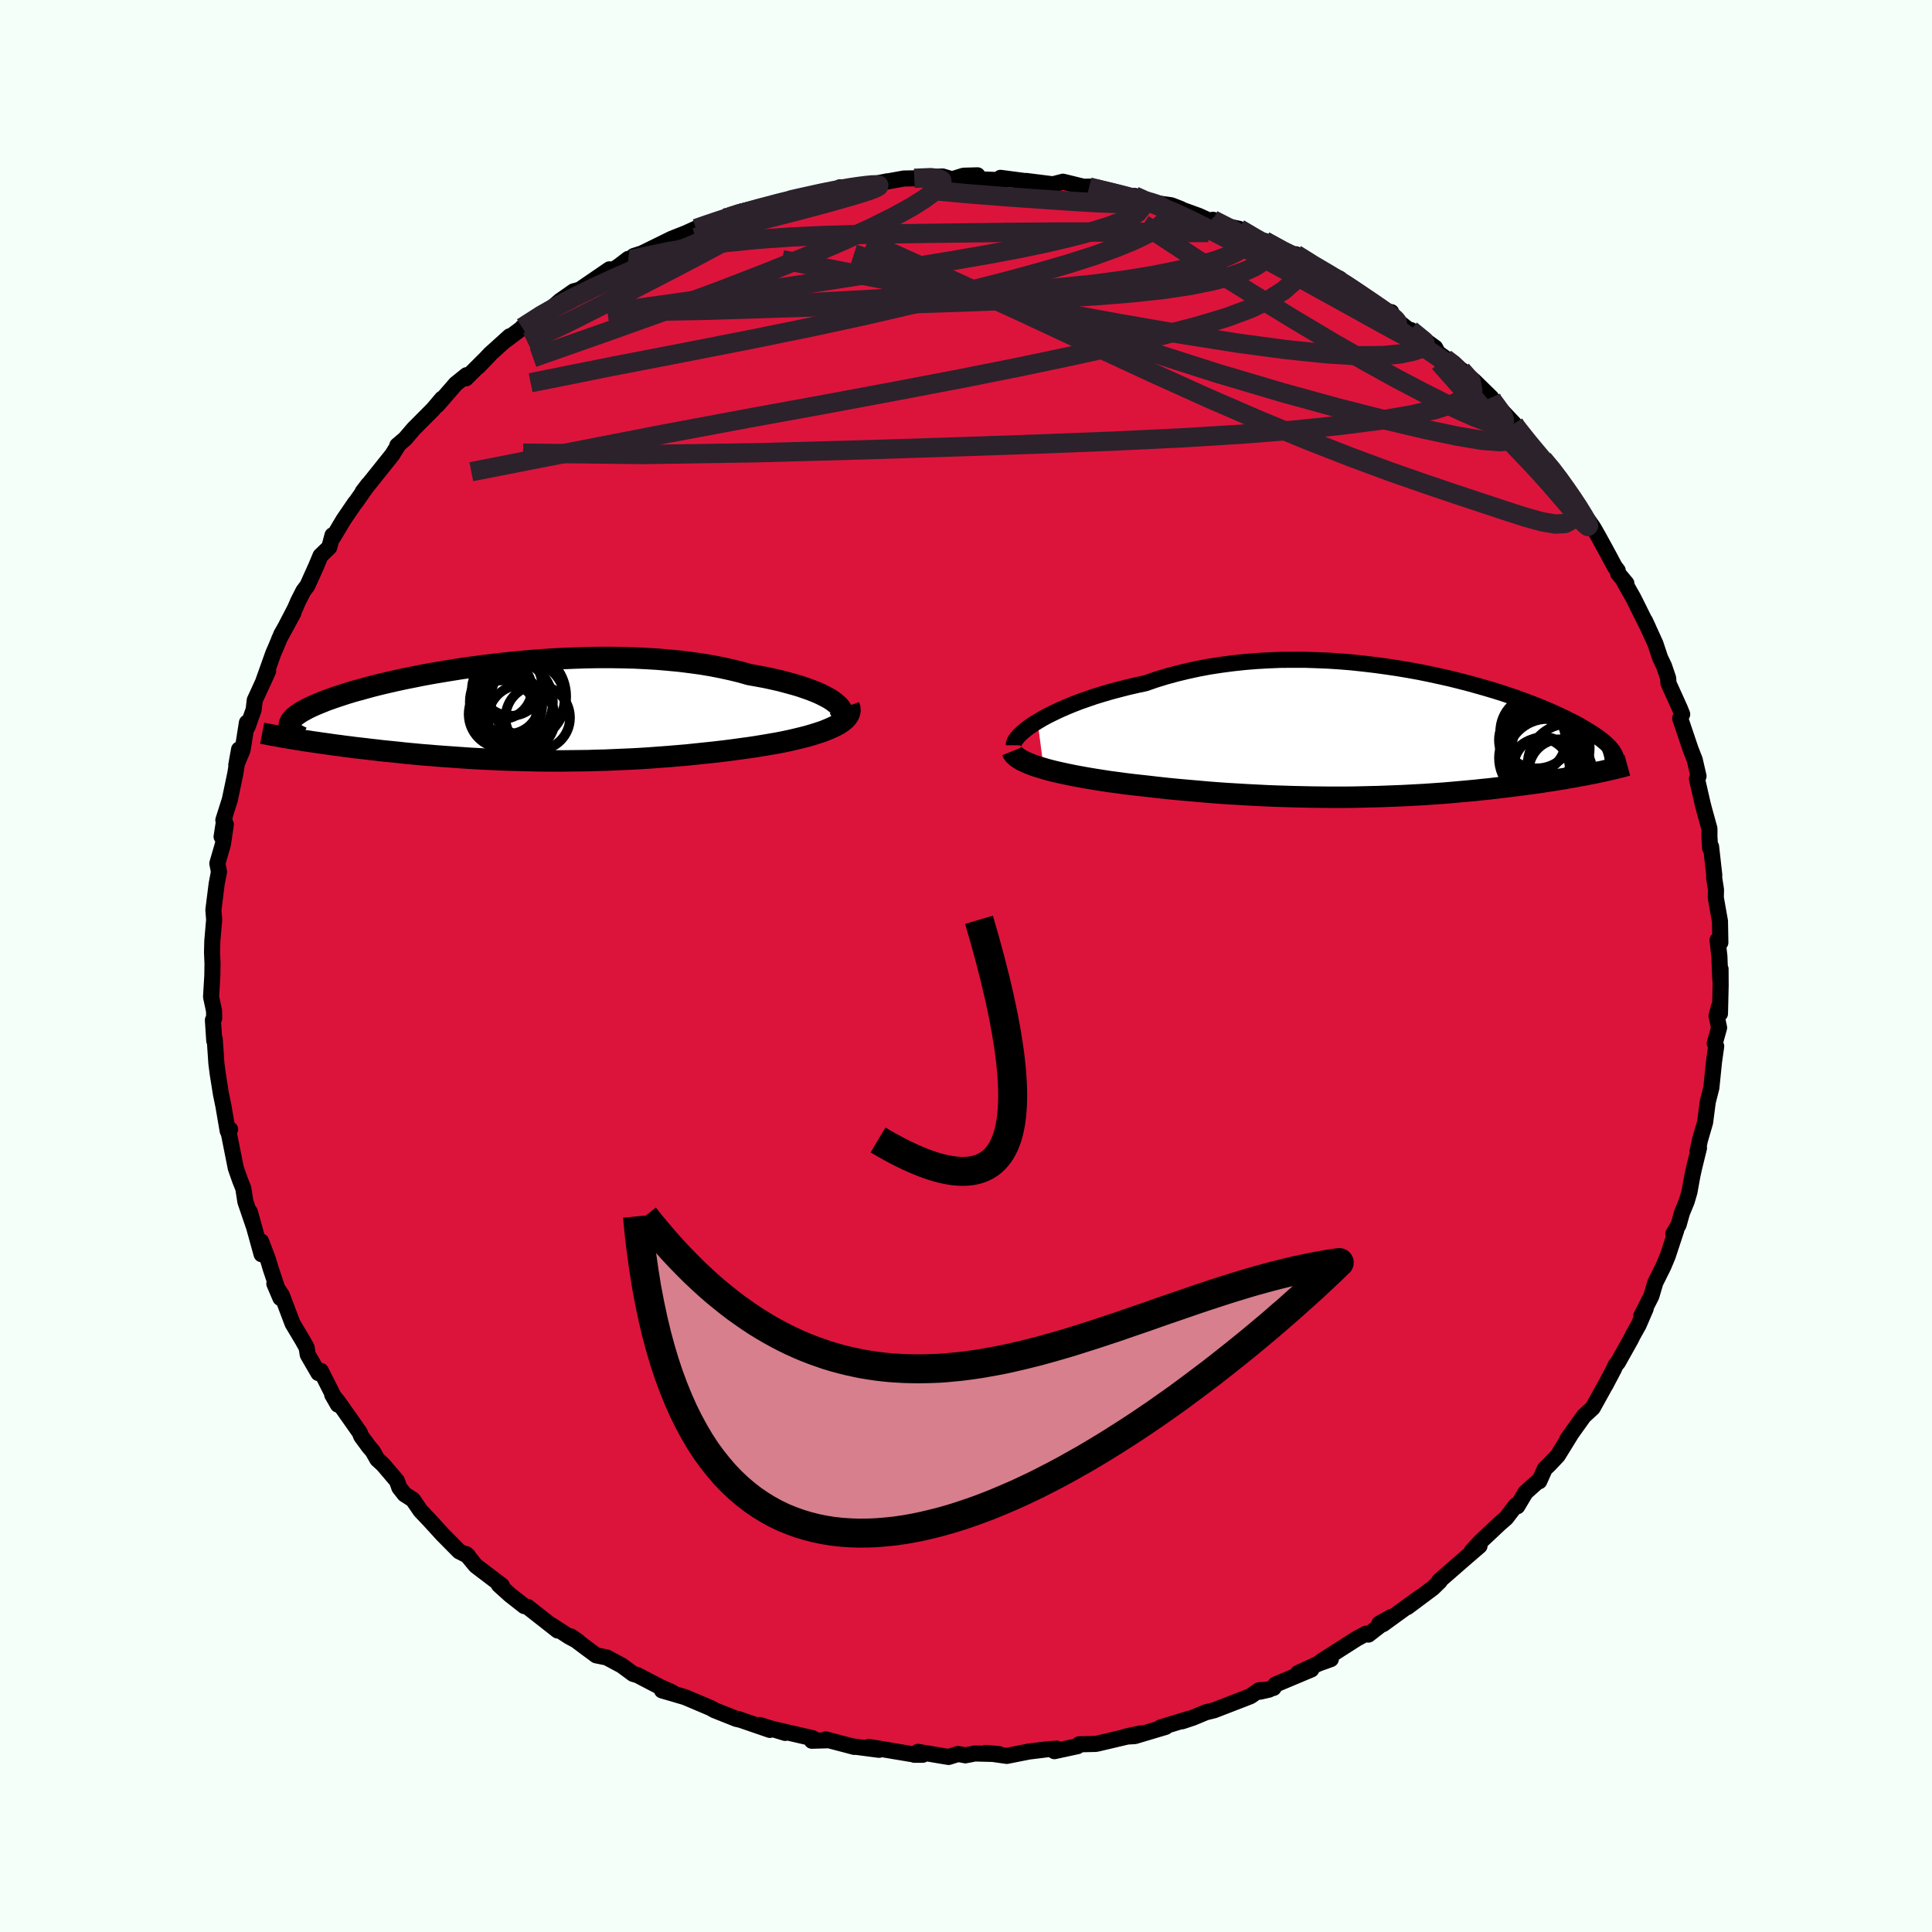 <svg viewBox="-100 -100 200 200" xmlns="http://www.w3.org/2000/svg" width="500" height="500" id="face-svg">
    <defs>
      <clipPath id="leftEyeClipPath">
        <polyline points="35.04,-1.09 34.74,-1.32 34.39,-1.55 33.99,-1.77 33.54,-2 33.05,-2.22 32.52,-2.43 31.94,-2.64 31.33,-2.85 30.68,-3.04 29.99,-3.23 29.27,-3.42 28.52,-3.59 27.74,-3.76 26.92,-3.91 26.08,-4.06 25.17,-4.32 24.22,-4.55 23.22,-4.77 22.19,-4.97 21.13,-5.15 20.03,-5.3 18.91,-5.44 17.76,-5.55 16.6,-5.65 15.41,-5.72 14.21,-5.78 12.99,-5.81 11.76,-5.83 10.53,-5.83 9.3,-5.81 8.06,-5.77 6.83,-5.72 5.61,-5.66 4.39,-5.57 3.18,-5.48 1.99,-5.37 0.81,-5.25 -0.35,-5.12 -1.48,-4.98 -2.6,-4.83 -3.69,-4.68 -4.75,-4.51 -5.79,-4.34 -6.79,-4.17 -7.77,-3.99 -8.71,-3.8 -9.61,-3.62 -10.49,-3.43 -11.32,-3.24 -12.13,-3.05 -12.89,-2.86 -13.62,-2.66 -14.31,-2.47 -14.97,-2.29 -15.59,-2.1 -16.17,-1.91 -16.72,-1.73 -17.23,-1.55 -17.71,-1.38 -18.15,-1.2 -18.57,-1.03 -18.95,-0.87 -19.3,-0.71 -19.63,-0.55 -19.92,-0.39 -20.2,-0.24 -20.44,-0.09 -20.66,0.06 -20.86,0.2 -21.02,0.34 -21.17,0.48 -21.28,0.61 -21.38,0.74 -21.45,0.87 -21.5,0.99 -21.53,1.11 -21.54,1.23 -21.52,1.34 -21.49,1.46 -20.78,2.65 -20.37,2.71 -19.96,2.78 -19.53,2.84 -19.09,2.91 -18.65,2.97 -18.19,3.04 -17.73,3.1 -17.25,3.17 -16.77,3.24 -16.28,3.3 -15.78,3.37 -15.27,3.43 -14.75,3.5 -14.22,3.56 -13.68,3.62 -13.13,3.69 -12.57,3.75 -12,3.82 -11.41,3.88 -10.81,3.94 -10.21,4 -9.59,4.07 -8.96,4.13 -8.32,4.19 -7.67,4.25 -7,4.3 -6.33,4.36 -5.64,4.41 -4.95,4.46 -4.24,4.51 -3.52,4.56 -2.8,4.61 -2.06,4.65 -1.31,4.69 -0.55,4.72 0.22,4.76 1.01,4.79 1.8,4.81 2.6,4.83 3.41,4.85 4.24,4.87 5.07,4.88 5.91,4.88 6.77,4.88 7.63,4.87 8.5,4.86 9.39,4.85 10.28,4.82 11.18,4.8 12.09,4.76 13,4.72 13.93,4.68 14.86,4.63 15.79,4.57 16.74,4.5 17.68,4.43 18.63,4.35 19.59,4.27 20.54,4.17 21.5,4.07 22.45,3.97 23.4,3.86 24.35,3.74 25.29,3.61 26.04,3.51 26.77,3.4 27.5,3.28 28.21,3.16 28.91,3.04 29.59,2.91 30.25,2.77 30.9,2.62 31.52,2.47 32.11,2.32 32.68,2.15 33.22,1.98 33.73,1.81 34.2,1.62 34.64,1.43" />
      </clipPath>
      <clipPath id="rightEyeClipPath">
        <polyline points="-37.95,-1.43 -37.45,-1.73 -36.9,-2.03 -36.31,-2.32 -35.68,-2.62 -35.02,-2.91 -34.32,-3.2 -33.6,-3.48 -32.83,-3.75 -32.05,-4.02 -31.23,-4.27 -30.38,-4.52 -29.51,-4.75 -28.62,-4.98 -27.71,-5.19 -26.78,-5.39 -25.74,-5.75 -24.67,-6.08 -23.57,-6.38 -22.45,-6.65 -21.3,-6.9 -20.13,-7.12 -18.94,-7.3 -17.73,-7.46 -16.52,-7.59 -15.29,-7.69 -14.05,-7.76 -12.81,-7.81 -11.56,-7.82 -10.32,-7.82 -9.08,-7.78 -7.84,-7.73 -6.62,-7.65 -5.4,-7.55 -4.2,-7.42 -3.01,-7.28 -1.84,-7.12 -0.69,-6.95 0.44,-6.76 1.55,-6.56 2.63,-6.34 3.69,-6.11 4.72,-5.88 5.72,-5.63 6.69,-5.38 7.63,-5.12 8.54,-4.86 9.41,-4.6 10.26,-4.33 11.07,-4.06 11.84,-3.79 12.58,-3.52 13.29,-3.25 13.96,-2.98 14.6,-2.72 15.2,-2.46 15.78,-2.2 16.32,-1.95 16.83,-1.7 17.31,-1.46 17.76,-1.23 18.18,-1 18.57,-0.77 18.94,-0.55 19.28,-0.34 19.61,-0.13 19.91,0.07 20.18,0.27 20.44,0.46 20.67,0.65 20.88,0.83 21.07,1.01 21.24,1.18 21.39,1.35 21.52,1.51 21.63,1.67 21.72,1.82 21.8,1.96 21.86,2.1 21.91,2.24 19.84,3.87 19.47,3.95 19.08,4.02 18.69,4.1 18.29,4.17 17.87,4.25 17.45,4.33 17.02,4.4 16.58,4.48 16.13,4.55 15.67,4.63 15.2,4.7 14.73,4.77 14.24,4.85 13.75,4.92 13.24,4.99 12.72,5.06 12.19,5.13 11.65,5.2 11.09,5.27 10.53,5.34 9.95,5.41 9.36,5.48 8.76,5.55 8.14,5.61 7.51,5.68 6.87,5.74 6.22,5.8 5.55,5.86 4.87,5.92 4.18,5.98 3.48,6.03 2.76,6.08 2.03,6.13 1.28,6.17 0.53,6.21 -0.24,6.25 -1.03,6.28 -1.82,6.31 -2.63,6.34 -3.46,6.36 -4.3,6.38 -5.15,6.4 -6.01,6.41 -6.89,6.41 -7.78,6.41 -8.68,6.4 -9.59,6.39 -10.52,6.37 -11.46,6.35 -12.41,6.32 -13.37,6.29 -14.34,6.25 -15.32,6.2 -16.31,6.15 -17.31,6.09 -18.32,6.03 -19.33,5.96 -20.35,5.88 -21.37,5.79 -22.4,5.7 -23.42,5.61 -24.45,5.51 -25.47,5.4 -26.49,5.28 -27.32,5.19 -28.13,5.1 -28.94,5 -29.74,4.89 -30.52,4.79 -31.29,4.67 -32.05,4.55 -32.78,4.43 -33.5,4.3 -34.2,4.17 -34.88,4.03 -35.53,3.89 -36.15,3.75 -36.75,3.6 -37.31,3.44" />
      </clipPath>
      <filter id="fuzzy">
        <feTurbulence id="turbulence" baseFrequency="0.05" numOctaves="3" type="noise" result="noise" />
        <feDisplacementMap in="SourceGraphic" in2="noise" scale="2" />
      </filter>
      <linearGradient id="rainbowGradient" x1="0%" y1="0%" x2="100%" y2="0%">
        <stop offset="0%" style="stop-color: [object Object]; stop-opacity: 1" />
        <stop offset="50%" style="stop-color: [object Object]; stop-opacity: 1" />
        <stop offset="100%" style="stop-color: [object Object]; stop-opacity: 1" />
      </linearGradient>
    </defs>
    <rect x="-100" y="-100" width="100%" height="100%" fill="rgb(245, 255, 250)" />
    <polyline id="faceContour" points="78.08,1.34 78.11,0.31 78.12,2.01 78.05,4.93 77.94,4.23 77.7,5.16 77.96,6.39 77.51,8.01 77.66,8.31 77.43,9.94 77.16,12.6 76.79,14.05 76.51,16.19 75.98,18.01 75.73,19.18 75.88,18.83 75.36,20.95 75.2,21.69 74.89,23.39 74.61,24.35 74.11,25.57 73.77,26.79 73.22,27.73 73.52,27.36 72.64,30.03 72.2,31.08 71.36,32.77 70.95,34.16 69.9,36.23 70.36,35.47 69.63,37.16 69.03,38.23 68.82,38.66 67.48,41.05 67.25,41.31 67.06,41.74 66.17,43.43 66.13,43.48 64.88,45.74 63.95,46.6 62.25,48.98 62.58,48.54 61.26,50.68 60.37,51.62 59.92,52.05 59.34,53.34 59.37,53.2 57.92,54.5 57.07,55.93 56.91,55.84 55.92,57.14 55.24,57.73 53.26,59.59 52.34,60.59 53.16,60.03 51.34,61.6 48.99,63.65 49.04,63.7 48.32,64.4 45.68,66.37 47,65.35 43.17,68.13 42.78,68.08 43.99,67.4 41.66,69.21 41.4,69.12 40.45,69.63 36.77,71.98 37.77,71.75 36.49,72.21 34.35,73.21 35.75,72.82 32.04,74.38 31.84,74.73 30.44,75.12 31.37,74.91 30.34,74.97 29.45,75.59 25.68,77.05 24.82,77.26 23.48,77.82 22.36,78.19 23.07,77.93 20.15,78.82 20.66,78.77 17.47,79.72 16.49,79.78 18.12,79.43 13.63,80.49 13.4,80.53 11.71,80.57 11.55,80.76 9.15,81.28 9.4,81.02 8.46,81.08 6.5,81.32 4.23,81.77 2.03,81.46 3.41,81.58 0.92,81.52 -0.06,81.71 -0.82,81.57 -1.8,81.88 -4.97,81.35 -5.36,81.65 -4.48,81.65 -5.7,81.57 -10.06,80.84 -9,81.14 -11.84,80.77 -11.55,80.84 -14.53,80.06 -14.17,80.15 -15.96,80.2 -15.87,79.94 -20.16,78.95 -18.72,79.39 -21.36,78.57 -20.3,79.08 -23.62,77.94 -23.36,78.03 -23.77,77.94 -26.03,77.04 -26.46,76.8 -29.11,75.68 -31.47,74.99 -30.41,75.19 -31.65,74.64 -34.01,73.41 -34.46,73.28 -35.64,72.41 -37.19,71.58 -38.28,71.36 -39.55,70.42 -40.9,69.4 -40.15,69.92 -41.07,69.43 -42.92,68.23 -42.27,68.79 -45.38,66.35 -45.73,66.26 -47.22,65.09 -48.36,64.06 -48.04,64.14 -50.74,62.09 -50.9,61.9 -51.74,60.88 -51.54,61.06 -52.47,60.59 -54.19,58.85 -55.57,57.34 -56.47,56.39 -57.26,55.24 -58.12,54.69 -58.66,54 -58.91,53.3 -60.34,51.62 -60.94,51.07 -61.42,50.22 -61.81,49.77 -62.61,48.68 -62.76,48.29 -65.04,45.05 -65.61,44.38 -65.02,45.41 -66.79,41.91 -67.04,42.14 -68.14,40.24 -68.26,39.5 -68.68,38.74 -69.71,37.02 -70.82,34.09 -71.6,32.89 -70.97,34.37 -71.45,32.9 -71.99,31.29 -72.26,30.38 -72.97,28.51 -72.92,29.84 -74.13,25.47 -73.73,26.94 -74.6,24.39 -74.81,23.03 -75.16,22.15 -75.59,20.92 -76.38,16.96 -76.33,17.31 -76.18,16.91 -76.43,17.07 -76.87,14.5 -77.13,13.24 -77.46,11.16 -77.6,10.08 -77.77,7.57 -77.82,7.73 -77.96,5.6 -77.83,5.42 -77.84,4.65 -78.15,3.19 -78.02,1 -78,-0.24 -78.05,-1.41 -78.02,-2.6 -77.83,-4.79 -77.88,-5.42 -77.91,-5.8 -77.57,-8.5 -77.33,-9.75 -77.5,-10.62 -76.93,-12.58 -76.62,-14.65 -77.06,-13.39 -76.73,-15.49 -76.88,-15.1 -76.21,-17.21 -75.64,-19.92 -75.25,-22.42 -75.54,-20.8 -74.88,-22.39 -74.44,-25.19 -74.38,-24.74 -73.74,-26.54 -73.63,-27.51 -72.24,-30.54 -72.81,-29.28 -71.7,-32.4 -71.46,-32.94 -70.87,-34.36 -69.63,-36.54 -71.09,-33.86 -69.45,-37.03 -69.12,-37.79 -68.59,-38.83 -68.18,-39.37 -67.28,-41.37 -66.82,-42.47 -65.91,-43.35 -65.58,-44.59 -65.53,-44.36 -64.44,-46.19 -63.24,-47.95 -63.2,-47.97 -61.89,-49.84 -62.46,-49.09 -59.39,-52.93 -58.85,-53.8 -58.87,-53.89 -58.07,-54.57 -57.17,-55.62 -55.17,-57.63 -54.24,-58.73 -54.74,-58.05 -52.82,-60.26 -51.7,-61.16 -51.77,-60.83 -49.32,-63.27 -50.49,-62.05 -49.27,-63.35 -47.23,-65.19 -47.82,-64.65 -45.39,-66.47 -45.95,-66.1 -43.27,-67.9 -42.99,-68.02 -42.01,-68.87 -40.62,-69.84 -39.99,-70.01 -36.91,-72.12 -37.84,-71.23 -35.93,-72.46 -34.96,-73.2 -35.17,-72.84 -34.39,-73.5 -33.55,-73.77 -30.45,-75.29 -28.98,-75.87 -27.95,-76.34 -27.04,-76.68 -25.07,-77.43 -24.38,-77.36 -24.53,-77.69 -24.09,-77.77 -23.24,-78.1 -19.01,-79.02 -17.79,-79.34 -18.73,-79.2 -18.32,-79.24 -15.78,-79.85 -13.78,-80.33 -13.31,-80.31 -13.05,-80.61 -12.07,-80.47 -10.23,-80.78 -8.15,-81.23 -9.09,-81.04 -6.44,-81.52 -5.35,-81.54 -2.72,-81.72 -2.42,-81.73 -1.44,-81.44 -0.25,-81.81 1.19,-81.85 0.22,-81.47 4.05,-81.34 3.57,-81.59 7.3,-81.1 6.21,-81.27 9,-80.92 10.04,-81.19 12.16,-80.67 12.87,-80.68 13.32,-80.49 12.75,-80.64 16.85,-79.54 17.45,-79.72 18.58,-79.19 18.68,-79.11 21.25,-78.75 22.23,-78.37 21.13,-78.73 24.11,-77.65 26.62,-76.51 25.56,-77.25 26.31,-76.73 28.28,-76.31 30.43,-74.98 30.77,-75.03 30.91,-75.06 33.62,-73.52 33.95,-73.37 34.14,-73.68 36,-72.38 38.69,-71.15 38.26,-71.11 38.73,-71 41.1,-69.38 42.67,-68.18 44.33,-66.97 44.02,-67.69 43.49,-67.7 46.94,-64.98 46.04,-65.84 48.55,-64.02 48.56,-64.02 48.96,-63.27 49.11,-63.29 51.29,-61.7 52.64,-60.53 54.37,-58.84 54.41,-58.53 54.42,-58.59 56.73,-56.14 56.78,-55.95 57.22,-55.51 57.92,-54.44 59.3,-52.81 59.73,-52.48 60.75,-51.44 61.89,-49.6 61.72,-50.12 62.76,-48.43 64.13,-46.54 64.93,-45.4 65.47,-44.46 66.47,-42.63 67.17,-41.32 67.46,-40.95 67.51,-40.63 68.36,-39.61 67.98,-40.05 69.1,-38.07 70.66,-34.93 70.29,-35.73 71.37,-33.36 71.86,-31.89 72.26,-31.05 72.69,-29.79 72.72,-29.27 73.9,-26.66 74.14,-26.06 73.93,-25.64 74.99,-22.5 75.22,-21.9 75.44,-21.34 75.83,-19.65 75.67,-19.37 76.26,-16.79 76.4,-16.24 76.96,-14.22 76.96,-13.37 77.03,-12.2 77.13,-12.36 77.46,-9.42 77.45,-9.12 77.64,-7.89 77.62,-7.06 78.05,-4.64 78.09,-2.43 77.8,-2.68 77.99,-1.01 78.08,1.34 78.11,0.31" fill="rgb(220, 20, 60)" stroke="black" stroke-width="1.667" stroke-linejoin="round" filter="url(#fuzzy)" />
    <g transform="translate(45.36 -23.88)">
      <polyline id="rightCountour" points="-37.95,-1.43 -37.45,-1.73 -36.9,-2.03 -36.31,-2.32 -35.68,-2.62 -35.02,-2.91 -34.32,-3.2 -33.6,-3.48 -32.83,-3.75 -32.05,-4.02 -31.23,-4.27 -30.38,-4.52 -29.51,-4.75 -28.62,-4.98 -27.71,-5.19 -26.78,-5.39 -25.74,-5.75 -24.67,-6.08 -23.57,-6.38 -22.45,-6.65 -21.3,-6.9 -20.13,-7.12 -18.94,-7.3 -17.73,-7.46 -16.52,-7.59 -15.29,-7.69 -14.05,-7.76 -12.81,-7.81 -11.56,-7.82 -10.32,-7.82 -9.08,-7.78 -7.84,-7.73 -6.62,-7.65 -5.4,-7.55 -4.2,-7.42 -3.01,-7.28 -1.84,-7.12 -0.69,-6.95 0.44,-6.76 1.55,-6.56 2.63,-6.34 3.69,-6.11 4.72,-5.88 5.72,-5.63 6.69,-5.38 7.63,-5.12 8.54,-4.86 9.41,-4.6 10.26,-4.33 11.07,-4.06 11.84,-3.79 12.58,-3.52 13.29,-3.25 13.96,-2.98 14.6,-2.72 15.2,-2.46 15.78,-2.2 16.32,-1.95 16.83,-1.7 17.31,-1.46 17.76,-1.23 18.18,-1 18.57,-0.77 18.94,-0.55 19.28,-0.34 19.61,-0.13 19.91,0.07 20.18,0.27 20.44,0.46 20.67,0.65 20.88,0.83 21.07,1.01 21.24,1.18 21.39,1.35 21.52,1.51 21.63,1.67 21.72,1.82 21.8,1.96 21.86,2.1 21.91,2.24 19.84,3.87 19.47,3.95 19.08,4.02 18.69,4.1 18.29,4.17 17.87,4.25 17.45,4.33 17.02,4.4 16.58,4.48 16.13,4.55 15.67,4.63 15.2,4.7 14.73,4.77 14.24,4.85 13.75,4.92 13.24,4.99 12.72,5.06 12.19,5.13 11.65,5.2 11.09,5.27 10.53,5.34 9.95,5.41 9.36,5.48 8.76,5.55 8.14,5.61 7.51,5.68 6.87,5.74 6.22,5.8 5.55,5.86 4.87,5.92 4.18,5.98 3.48,6.03 2.76,6.08 2.03,6.13 1.28,6.17 0.53,6.21 -0.24,6.25 -1.03,6.28 -1.82,6.31 -2.63,6.34 -3.46,6.36 -4.3,6.38 -5.15,6.4 -6.01,6.41 -6.89,6.41 -7.78,6.41 -8.68,6.4 -9.59,6.39 -10.52,6.37 -11.46,6.35 -12.41,6.32 -13.37,6.29 -14.34,6.25 -15.32,6.2 -16.31,6.15 -17.31,6.09 -18.32,6.03 -19.33,5.96 -20.35,5.88 -21.37,5.79 -22.4,5.7 -23.42,5.61 -24.45,5.51 -25.47,5.4 -26.49,5.28 -27.32,5.19 -28.13,5.1 -28.94,5 -29.74,4.89 -30.52,4.79 -31.29,4.67 -32.05,4.55 -32.78,4.43 -33.5,4.3 -34.2,4.17 -34.88,4.03 -35.53,3.89 -36.15,3.75 -36.75,3.6 -37.31,3.44" fill="white" stroke="white" stroke-width="0" stroke-linejoin="round" filter="url(#fuzzy)" />
    </g>
    <g transform="translate(-48.52 -26.11)">
      <polyline id="leftCountour" points="35.04,-1.09 34.74,-1.32 34.39,-1.55 33.99,-1.77 33.54,-2 33.05,-2.22 32.52,-2.43 31.94,-2.64 31.33,-2.85 30.68,-3.04 29.99,-3.23 29.27,-3.42 28.52,-3.59 27.74,-3.76 26.92,-3.91 26.08,-4.06 25.17,-4.32 24.22,-4.55 23.22,-4.77 22.19,-4.97 21.13,-5.15 20.03,-5.3 18.91,-5.44 17.76,-5.55 16.6,-5.65 15.41,-5.72 14.21,-5.78 12.99,-5.81 11.76,-5.83 10.53,-5.83 9.3,-5.81 8.06,-5.77 6.83,-5.72 5.61,-5.66 4.39,-5.57 3.18,-5.48 1.99,-5.37 0.81,-5.25 -0.35,-5.12 -1.48,-4.98 -2.6,-4.83 -3.69,-4.68 -4.75,-4.51 -5.79,-4.34 -6.79,-4.17 -7.77,-3.99 -8.71,-3.8 -9.61,-3.62 -10.49,-3.43 -11.32,-3.24 -12.13,-3.05 -12.89,-2.86 -13.62,-2.66 -14.31,-2.47 -14.97,-2.29 -15.59,-2.1 -16.17,-1.91 -16.72,-1.73 -17.23,-1.55 -17.71,-1.38 -18.15,-1.2 -18.57,-1.03 -18.95,-0.87 -19.3,-0.71 -19.63,-0.55 -19.92,-0.39 -20.2,-0.24 -20.44,-0.09 -20.66,0.06 -20.86,0.2 -21.02,0.34 -21.17,0.48 -21.28,0.61 -21.38,0.74 -21.45,0.87 -21.5,0.99 -21.53,1.11 -21.54,1.23 -21.52,1.34 -21.49,1.46 -20.78,2.65 -20.37,2.71 -19.96,2.78 -19.53,2.84 -19.09,2.91 -18.65,2.97 -18.19,3.04 -17.73,3.1 -17.25,3.17 -16.77,3.24 -16.28,3.3 -15.78,3.37 -15.27,3.43 -14.75,3.5 -14.22,3.56 -13.68,3.62 -13.13,3.69 -12.57,3.75 -12,3.82 -11.41,3.88 -10.81,3.94 -10.21,4 -9.59,4.07 -8.96,4.13 -8.32,4.19 -7.67,4.25 -7,4.3 -6.33,4.36 -5.64,4.41 -4.95,4.46 -4.24,4.51 -3.52,4.56 -2.8,4.61 -2.06,4.65 -1.31,4.69 -0.55,4.72 0.22,4.76 1.01,4.79 1.8,4.81 2.6,4.83 3.41,4.85 4.24,4.87 5.07,4.88 5.91,4.88 6.77,4.88 7.63,4.87 8.5,4.86 9.39,4.85 10.28,4.82 11.18,4.8 12.09,4.76 13,4.72 13.93,4.68 14.86,4.63 15.79,4.57 16.74,4.5 17.68,4.43 18.63,4.35 19.59,4.27 20.54,4.17 21.5,4.07 22.45,3.97 23.4,3.86 24.35,3.74 25.29,3.61 26.04,3.51 26.77,3.4 27.5,3.28 28.21,3.16 28.91,3.04 29.59,2.91 30.25,2.77 30.9,2.62 31.52,2.47 32.11,2.32 32.68,2.15 33.22,1.98 33.73,1.81 34.2,1.62 34.64,1.43" fill="white" stroke="white" stroke-width="0" stroke-linejoin="round" filter="url(#fuzzy)" />
    </g>
    <g transform="translate(45.36 -23.88)">
      <polyline id="rightUpper" points="-40.4,1.03 -40.4,0.86 -40.34,0.67 -40.22,0.45 -40.04,0.22 -39.82,-0.03 -39.54,-0.29 -39.21,-0.57 -38.84,-0.85 -38.42,-1.14 -37.95,-1.43 -37.45,-1.73 -36.9,-2.03 -36.31,-2.32 -35.68,-2.62 -35.02,-2.91 -34.32,-3.2 -33.6,-3.48 -32.83,-3.75 -32.05,-4.02 -31.23,-4.27 -30.38,-4.52 -29.51,-4.75 -28.62,-4.98 -27.71,-5.19 -26.78,-5.39 -25.74,-5.75 -24.67,-6.08 -23.57,-6.38 -22.45,-6.65 -21.3,-6.9 -20.13,-7.12 -18.94,-7.3 -17.73,-7.46 -16.52,-7.59 -15.29,-7.69 -14.05,-7.76 -12.81,-7.81 -11.56,-7.82 -10.32,-7.82 -9.08,-7.78 -7.84,-7.73 -6.62,-7.65 -5.4,-7.55 -4.2,-7.42 -3.01,-7.28 -1.84,-7.12 -0.69,-6.95 0.44,-6.76 1.55,-6.56 2.63,-6.34 3.69,-6.11 4.72,-5.88 5.72,-5.63 6.69,-5.38 7.63,-5.12 8.54,-4.86 9.41,-4.6 10.26,-4.33 11.07,-4.06 11.84,-3.79 12.58,-3.52 13.29,-3.25 13.96,-2.98 14.6,-2.72 15.2,-2.46 15.78,-2.2 16.32,-1.95 16.83,-1.7 17.31,-1.46 17.76,-1.23 18.18,-1 18.57,-0.77 18.94,-0.55 19.28,-0.34 19.61,-0.13 19.91,0.07 20.18,0.27 20.44,0.46 20.67,0.65 20.88,0.83 21.07,1.01 21.24,1.18 21.39,1.35 21.52,1.51 21.63,1.67 21.72,1.82 21.8,1.96 21.86,2.1 21.91,2.24 21.94,2.37 21.95,2.5 21.95,2.63 21.94,2.75 21.91,2.86 21.87,2.98 21.82,3.09 21.76,3.19 21.68,3.29 21.6,3.39" fill="none" stroke="black" stroke-width="1.667" stroke-linejoin="round" filter="url(#fuzzy)" />
      <polyline id="rightLower" points="-40.57,1.64 -40.49,1.84 -40.34,2.04 -40.13,2.23 -39.87,2.41 -39.55,2.6 -39.19,2.77 -38.78,2.95 -38.33,3.12 -37.84,3.28 -37.31,3.44 -36.75,3.6 -36.15,3.75 -35.53,3.89 -34.88,4.03 -34.2,4.17 -33.5,4.3 -32.78,4.43 -32.05,4.55 -31.29,4.67 -30.52,4.79 -29.74,4.89 -28.94,5 -28.13,5.1 -27.32,5.19 -26.49,5.28 -25.47,5.4 -24.45,5.51 -23.42,5.61 -22.4,5.7 -21.37,5.79 -20.35,5.88 -19.33,5.96 -18.32,6.03 -17.31,6.09 -16.31,6.15 -15.32,6.2 -14.34,6.25 -13.37,6.29 -12.41,6.32 -11.46,6.35 -10.52,6.37 -9.59,6.39 -8.68,6.4 -7.78,6.41 -6.89,6.41 -6.01,6.41 -5.15,6.4 -4.3,6.38 -3.46,6.36 -2.63,6.34 -1.82,6.31 -1.03,6.28 -0.24,6.25 0.53,6.21 1.28,6.17 2.03,6.13 2.76,6.08 3.48,6.03 4.18,5.98 4.87,5.92 5.55,5.86 6.22,5.8 6.87,5.74 7.51,5.68 8.14,5.61 8.76,5.55 9.36,5.48 9.95,5.41 10.53,5.34 11.09,5.27 11.65,5.2 12.19,5.13 12.72,5.06 13.24,4.99 13.75,4.92 14.24,4.85 14.73,4.77 15.2,4.7 15.67,4.63 16.13,4.55 16.58,4.48 17.02,4.4 17.45,4.33 17.87,4.25 18.29,4.17 18.69,4.1 19.08,4.02 19.47,3.95 19.84,3.87 20.21,3.79 20.57,3.72 20.91,3.64 21.25,3.56 21.58,3.49 21.9,3.41 22.22,3.33 22.52,3.26 22.81,3.18 23.1,3.1" fill="none" stroke="black" stroke-width="2.222" stroke-linejoin="round" filter="url(#fuzzy)" />
      <circle r="4.418" cx="14.791" cy="1.328" stroke="black" fill="none" stroke-width="1.0" filter="url(#fuzzy)" clip-path="url(#rightEyeClipPath)" /><circle r="3.062" cx="14.061" cy="3.368" stroke="black" fill="none" stroke-width="1.0" filter="url(#fuzzy)" clip-path="url(#rightEyeClipPath)" /><circle r="3.284" cx="16.181" cy="3.693" stroke="black" fill="none" stroke-width="1.0" filter="url(#fuzzy)" clip-path="url(#rightEyeClipPath)" /><circle r="3.79" cx="13.731" cy="-0.372" stroke="black" fill="none" stroke-width="1.0" filter="url(#fuzzy)" clip-path="url(#rightEyeClipPath)" /><circle r="4.254" cx="17.031" cy="3.048" stroke="black" fill="none" stroke-width="1.0" filter="url(#fuzzy)" clip-path="url(#rightEyeClipPath)" /><circle r="3.414" cx="14.556" cy="1.263" stroke="black" fill="none" stroke-width="1.0" filter="url(#fuzzy)" clip-path="url(#rightEyeClipPath)" /><circle r="4.308" cx="14.861" cy="2.608" stroke="black" fill="none" stroke-width="1.0" filter="url(#fuzzy)" clip-path="url(#rightEyeClipPath)" /><circle r="3.09" cx="14.426" cy="3.263" stroke="black" fill="none" stroke-width="1.0" filter="url(#fuzzy)" clip-path="url(#rightEyeClipPath)" /><circle r="4.142" cx="13.956" cy="2.353" stroke="black" fill="none" stroke-width="1.0" filter="url(#fuzzy)" clip-path="url(#rightEyeClipPath)" /><circle r="3.458" cx="13.266" cy="0.493" stroke="black" fill="none" stroke-width="1.0" filter="url(#fuzzy)" clip-path="url(#rightEyeClipPath)" />
      </g>
    <g transform="translate(-48.52 -26.11)">
      <polyline id="leftUpper" points="34.96,0.93 35.25,0.77 35.47,0.59 35.62,0.41 35.72,0.21 35.75,0.01 35.72,-0.2 35.63,-0.42 35.49,-0.64 35.29,-0.87 35.04,-1.09 34.74,-1.32 34.39,-1.55 33.99,-1.77 33.54,-2 33.05,-2.22 32.52,-2.43 31.94,-2.64 31.33,-2.85 30.68,-3.04 29.99,-3.23 29.27,-3.42 28.52,-3.59 27.74,-3.76 26.92,-3.91 26.08,-4.06 25.17,-4.32 24.22,-4.55 23.22,-4.77 22.19,-4.97 21.13,-5.15 20.03,-5.3 18.91,-5.44 17.76,-5.55 16.6,-5.65 15.41,-5.72 14.21,-5.78 12.99,-5.81 11.76,-5.83 10.53,-5.83 9.3,-5.81 8.06,-5.77 6.83,-5.72 5.61,-5.66 4.39,-5.57 3.18,-5.48 1.99,-5.37 0.81,-5.25 -0.35,-5.12 -1.48,-4.98 -2.6,-4.83 -3.69,-4.68 -4.75,-4.51 -5.79,-4.34 -6.79,-4.17 -7.77,-3.99 -8.71,-3.8 -9.61,-3.62 -10.49,-3.43 -11.32,-3.24 -12.13,-3.05 -12.89,-2.86 -13.62,-2.66 -14.31,-2.47 -14.97,-2.29 -15.59,-2.1 -16.17,-1.91 -16.72,-1.73 -17.23,-1.55 -17.71,-1.38 -18.15,-1.2 -18.57,-1.03 -18.95,-0.87 -19.3,-0.71 -19.63,-0.55 -19.92,-0.39 -20.2,-0.24 -20.44,-0.09 -20.66,0.06 -20.86,0.2 -21.02,0.34 -21.17,0.48 -21.28,0.61 -21.38,0.74 -21.45,0.87 -21.5,0.99 -21.53,1.11 -21.54,1.23 -21.52,1.34 -21.49,1.46 -21.44,1.57 -21.36,1.67 -21.28,1.78 -21.17,1.88 -21.05,1.98 -20.91,2.08 -20.75,2.18 -20.58,2.27 -20.4,2.36 -20.2,2.45" fill="none" stroke="black" stroke-width="2.222" stroke-linejoin="round" filter="url(#fuzzy)" />
      <polyline id="leftLower" points="36.4,-0.84 36.49,-0.58 36.51,-0.33 36.46,-0.08 36.36,0.15 36.19,0.39 35.98,0.61 35.71,0.83 35.4,1.04 35.04,1.24 34.64,1.43 34.2,1.62 33.73,1.81 33.22,1.98 32.68,2.15 32.11,2.32 31.52,2.47 30.9,2.62 30.25,2.77 29.59,2.91 28.91,3.04 28.21,3.16 27.5,3.28 26.77,3.4 26.04,3.51 25.29,3.61 24.35,3.74 23.4,3.86 22.45,3.97 21.5,4.07 20.54,4.17 19.59,4.27 18.63,4.35 17.68,4.43 16.74,4.5 15.79,4.57 14.86,4.63 13.93,4.68 13,4.72 12.09,4.76 11.18,4.8 10.28,4.82 9.39,4.85 8.5,4.86 7.63,4.87 6.77,4.88 5.91,4.88 5.07,4.88 4.24,4.87 3.41,4.85 2.6,4.83 1.8,4.81 1.01,4.79 0.22,4.76 -0.55,4.72 -1.31,4.69 -2.06,4.65 -2.8,4.61 -3.52,4.56 -4.24,4.51 -4.95,4.46 -5.64,4.41 -6.33,4.36 -7,4.3 -7.67,4.25 -8.32,4.19 -8.96,4.13 -9.59,4.07 -10.21,4 -10.81,3.94 -11.41,3.88 -12,3.82 -12.57,3.75 -13.13,3.69 -13.68,3.62 -14.22,3.56 -14.75,3.5 -15.27,3.43 -15.78,3.37 -16.28,3.3 -16.77,3.24 -17.25,3.17 -17.73,3.1 -18.19,3.04 -18.65,2.97 -19.09,2.91 -19.53,2.84 -19.96,2.78 -20.37,2.71 -20.78,2.65 -21.18,2.58 -21.57,2.52 -21.95,2.45 -22.32,2.39 -22.68,2.32 -23.03,2.26 -23.37,2.2 -23.7,2.13 -24.03,2.07 -24.34,2.01" fill="none" stroke="black" stroke-width="2.222" stroke-linejoin="round" filter="url(#fuzzy)" />
      <circle r="3.22" cx="1.408" cy="-3.009" stroke="black" fill="none" stroke-width="1.0" filter="url(#fuzzy)" clip-path="url(#leftEyeClipPath)" /><circle r="3.204" cx="1.448" cy="-0.864" stroke="black" fill="none" stroke-width="1.0" filter="url(#fuzzy)" clip-path="url(#leftEyeClipPath)" /><circle r="3.338" cx="4.188" cy="0.406" stroke="black" fill="none" stroke-width="1.0" filter="url(#fuzzy)" clip-path="url(#leftEyeClipPath)" /><circle r="3.236" cx="1.133" cy="-1.149" stroke="black" fill="none" stroke-width="1.0" filter="url(#fuzzy)" clip-path="url(#leftEyeClipPath)" /><circle r="4.87" cx="2.258" cy="-1.794" stroke="black" fill="none" stroke-width="1.0" filter="url(#fuzzy)" clip-path="url(#leftEyeClipPath)" /><circle r="4.3" cx="1.453" cy="-1.204" stroke="black" fill="none" stroke-width="1.0" filter="url(#fuzzy)" clip-path="url(#leftEyeClipPath)" /><circle r="3.104" cx="0.478" cy="-2.554" stroke="black" fill="none" stroke-width="1.0" filter="url(#fuzzy)" clip-path="url(#leftEyeClipPath)" /><circle r="3.842" cx="3.128" cy="-1.504" stroke="black" fill="none" stroke-width="1.0" filter="url(#fuzzy)" clip-path="url(#leftEyeClipPath)" /><circle r="3.474" cx="2.503" cy="0.496" stroke="black" fill="none" stroke-width="1.0" filter="url(#fuzzy)" clip-path="url(#leftEyeClipPath)" /><circle r="3.492" cx="0.528" cy="0.036" stroke="black" fill="none" stroke-width="1.0" filter="url(#fuzzy)" clip-path="url(#leftEyeClipPath)" />
    </g>
    <g id="hairs">
      <polyline points="18.58,-79.19 19.24,-79.02 20.04,-78.75 20.54,-78.41 20.78,-77.99 20.78,-77.5 20.46,-76.97 19.79,-76.4 18.75,-75.78 17.33,-75.09 15.52,-74.35 13.28,-73.54 10.59,-72.68 7.41,-71.76 3.75,-70.77 -0.4,-69.72 -5.05,-68.6 -10.21,-67.4 -15.93,-66.16 -22.21,-64.88 -29.09,-63.53 -36.65,-62.07 -45.07,-60.38" fill="none" stroke="rgb(44, 34, 43)" stroke-width="2" stroke-linejoin="round" filter="url(#fuzzy)" /><polyline points="61.89,-49.6 62.06,-49.41 62.5,-48.54 62.84,-47.57 62.91,-46.74 62.64,-46.14 62.01,-45.8 61.01,-45.75 59.65,-45.98 57.92,-46.46 55.86,-47.12 53.45,-47.92 50.67,-48.84 47.51,-49.91 43.93,-51.16 39.91,-52.65 35.42,-54.4 30.46,-56.45 25.04,-58.8 19.16,-61.46 12.8,-64.41 5.85,-67.65 -1.81,-71.16 -10.19,-74.94" fill="none" stroke="rgb(44, 34, 43)" stroke-width="2" stroke-linejoin="round" filter="url(#fuzzy)" /><polyline points="17.45,-79.72 18.49,-79.25 19.86,-78.7 21.52,-78.02 23.35,-77.17 25.35,-76.17 27.5,-75.05 29.73,-73.86 31.99,-72.63 34.28,-71.38 36.58,-70.11 38.85,-68.86 41.03,-67.65 43.05,-66.53 44.85,-65.55 46.31,-64.79 47.36,-64.29 48.08,-63.92" fill="none" stroke="rgb(44, 34, 43)" stroke-width="2" stroke-linejoin="round" filter="url(#fuzzy)" /><polyline points="33.62,-73.52 33.87,-73.39 34.22,-72.98 34.48,-72.34 34.39,-71.59 33.86,-70.79 32.88,-69.93 31.45,-69.02 29.51,-68.08 27.01,-67.15 23.92,-66.22 20.24,-65.27 15.98,-64.26 11.12,-63.19 5.66,-62.04 -0.46,-60.82 -7.22,-59.53 -14.61,-58.15 -22.61,-56.69 -31.27,-55.07 -40.77,-53.22 -51.21,-51.17" fill="none" stroke="rgb(44, 34, 43)" stroke-width="2" stroke-linejoin="round" filter="url(#fuzzy)" /><polyline points="-45.95,-66.1 -43.98,-67.36 -42.37,-68.28 -40.63,-69.2 -38.64,-70.18 -36.44,-71.19 -34.15,-72.2 -31.85,-73.18 -29.62,-74.11 -27.49,-74.98 -25.43,-75.82 -23.41,-76.62 -21.43,-77.41 -19.54,-78.16 -17.82,-78.86 -16.34,-79.45 -15.01,-79.92" fill="none" stroke="rgb(44, 34, 43)" stroke-width="2" stroke-linejoin="round" filter="url(#fuzzy)" /><polyline points="56.73,-56.14 56.95,-55.8 57.48,-55.12 58.19,-54.23 58.98,-53.28 59.76,-52.35 60.48,-51.47 61.12,-50.65 61.68,-49.88 62.16,-49.18 62.54,-48.57 62.78,-48.09 62.87,-47.81 62.76,-47.76 62.42,-48 61.84,-48.55 61,-49.41 59.91,-50.56 58.58,-51.97 57.04,-53.58 55.35,-55.39 53.49,-57.43 51.37,-59.79 48.99,-62.47" fill="none" stroke="rgb(44, 34, 43)" stroke-width="2" stroke-linejoin="round" filter="url(#fuzzy)" /><polyline points="30.91,-75.06 32.76,-74.04 33.93,-73.46 35.07,-72.9 36.28,-72.26 37.48,-71.59 38.59,-70.93 39.59,-70.31 40.43,-69.76 41.07,-69.32 41.44,-69.05 41.52,-68.94 41.3,-69.01 40.79,-69.23 39.99,-69.61 38.88,-70.17 37.41,-70.95 35.54,-71.96 33.2,-73.24 30.21,-74.83" fill="none" stroke="rgb(44, 34, 43)" stroke-width="2" stroke-linejoin="round" filter="url(#fuzzy)" /><polyline points="38.26,-71.11 39.27,-70.54 40.7,-69.59 41.98,-68.73 42.92,-68.08 43.59,-67.61 44.09,-67.23 44.45,-66.91 44.64,-66.69 44.63,-66.58 44.37,-66.62 43.85,-66.81 43.07,-67.14 42.01,-67.63 40.62,-68.29 38.83,-69.19 36.6,-70.36 33.94,-71.79 30.78,-73.53 26.73,-75.75" fill="none" stroke="rgb(44, 34, 43)" stroke-width="2" stroke-linejoin="round" filter="url(#fuzzy)" /><polyline points="12.75,-80.64 15.47,-79.96 16.79,-79.6 17.53,-79.31 17.96,-79.03 18.16,-78.73 18.1,-78.39 17.78,-78 17.14,-77.57 16.16,-77.09 14.81,-76.58 13.08,-76.04 10.97,-75.48 8.49,-74.89 5.58,-74.28 2.22,-73.65 -1.66,-72.98 -6.09,-72.25 -11.08,-71.46 -16.66,-70.59 -22.81,-69.67 -29.57,-68.7 -37.11,-67.65" fill="none" stroke="rgb(44, 34, 43)" stroke-width="2" stroke-linejoin="round" filter="url(#fuzzy)" /><polyline points="-27.95,-76.34 -26.81,-76.74 -25.65,-77.13 -24.68,-77.45 -23.74,-77.75 -22.7,-78.07 -21.55,-78.4 -20.41,-78.7 -19.43,-78.96 -18.7,-79.14 -18.24,-79.25 -18.06,-79.28 -18.17,-79.23 -18.58,-79.09 -19.28,-78.86 -20.28,-78.54 -21.67,-78.1 -23.56,-77.53 -26.05,-76.78" fill="none" stroke="rgb(44, 34, 43)" stroke-width="2" stroke-linejoin="round" filter="url(#fuzzy)" /><polyline points="34.14,-73.68 35.97,-72.54 37.43,-71.68 38.61,-70.96 39.74,-70.22 40.89,-69.45 41.96,-68.73 42.86,-68.12 43.56,-67.63 44.07,-67.25 44.38,-66.99 44.51,-66.85 44.42,-66.84 44.09,-66.97 43.51,-67.25 42.67,-67.67 41.59,-68.23 40.24,-68.95 38.55,-69.88 36.43,-71.08 33.81,-72.61 30.51,-74.5" fill="none" stroke="rgb(44, 34, 43)" stroke-width="2" stroke-linejoin="round" filter="url(#fuzzy)" /><polyline points="56.78,-55.95 57.06,-55.41 57.01,-54.82 56.46,-54.41 55.29,-54.27 53.43,-54.42 50.85,-54.85 47.52,-55.55 43.43,-56.52 38.52,-57.77 32.74,-59.36 26.07,-61.34 18.46,-63.77 9.83,-66.67 -0.11,-70.01 -11.6,-73.71" fill="none" stroke="rgb(44, 34, 43)" stroke-width="2" stroke-linejoin="round" filter="url(#fuzzy)" /><polyline points="30.91,-75.06 32.75,-74.05 33.9,-73.49 35.01,-72.94 36.18,-72.33 37.32,-71.69 38.38,-71.06 39.35,-70.46 40.19,-69.9 40.85,-69.44 41.3,-69.09 41.51,-68.88 41.47,-68.8 41.2,-68.85 40.68,-69.03 39.9,-69.35 38.8,-69.85 37.4,-70.51 35.7,-71.32 33.72,-72.29 31.38,-73.43 28.51,-74.87 25.11,-76.64" fill="none" stroke="rgb(44, 34, 43)" stroke-width="2" stroke-linejoin="round" filter="url(#fuzzy)" /><polyline points="-25.07,-77.43 -24.64,-77.47 -24.22,-77.64 -23.5,-77.87 -22.53,-78.11 -21.56,-78.33 -20.79,-78.46 -20.28,-78.5 -20.01,-78.45 -19.96,-78.29 -20.17,-78.02 -20.66,-77.62 -21.47,-77.08 -22.6,-76.39 -24.07,-75.54 -25.88,-74.53 -28.07,-73.36 -30.65,-72.01 -33.65,-70.46 -37.12,-68.67 -41.1,-66.66 -45.41,-64.61" fill="none" stroke="rgb(44, 34, 43)" stroke-width="2" stroke-linejoin="round" filter="url(#fuzzy)" /><polyline points="28.28,-76.31 29.67,-75.48 30.37,-75.03 30.83,-74.63 31.12,-74.2 31.19,-73.77 31.05,-73.33 30.64,-72.87 29.92,-72.4 28.86,-71.91 27.4,-71.41 25.53,-70.92 23.21,-70.45 20.42,-70.03 17.15,-69.68 13.43,-69.38 9.25,-69.14 4.6,-68.92 -0.57,-68.72 -6.33,-68.53 -12.71,-68.33 -19.68,-68.1 -27.17,-67.87 -35.08,-67.72" fill="none" stroke="rgb(44, 34, 43)" stroke-width="2" stroke-linejoin="round" filter="url(#fuzzy)" /><polyline points="-5.35,-81.54 -3.66,-81.61 -2.88,-81.53 -2.52,-81.35 -2.49,-81.07 -2.78,-80.66 -3.37,-80.11 -4.31,-79.41 -5.64,-78.57 -7.46,-77.57 -9.81,-76.4 -12.76,-75.06 -16.34,-73.52 -20.59,-71.79 -25.56,-69.87 -31.26,-67.77 -37.7,-65.47 -44.82,-62.97" fill="none" stroke="rgb(44, 34, 43)" stroke-width="2" stroke-linejoin="round" filter="url(#fuzzy)" /><polyline points="46.04,-65.84 47.42,-64.71 47.56,-64.21 47.09,-63.91 46.22,-63.63 44.95,-63.36 43.14,-63.19 40.61,-63.17 37.28,-63.38 33.12,-63.81 28.19,-64.47 22.49,-65.37 16.02,-66.49 8.7,-67.83 0.46,-69.37 -8.77,-71.13 -19.03,-73.11" fill="none" stroke="rgb(44, 34, 43)" stroke-width="2" stroke-linejoin="round" filter="url(#fuzzy)" /><polyline points="-34.96,-73.2 -34.57,-73.15 -33.14,-73.46 -30.87,-73.94 -28.03,-74.45 -24.86,-74.89 -21.51,-75.23 -18.07,-75.47 -14.54,-75.63 -10.93,-75.73 -7.2,-75.8 -3.32,-75.85 0.73,-75.9 4.88,-75.95 9.06,-75.98 13.16,-75.98 17.17,-75.96 21.17,-75.92 25.09,-75.93" fill="none" stroke="rgb(44, 34, 43)" stroke-width="2" stroke-linejoin="round" filter="url(#fuzzy)" /><polyline points="51.29,-61.7 52.29,-60.56 52.46,-59.62 51.83,-58.89 50.54,-58.24 48.6,-57.61 46.01,-57.03 42.74,-56.48 38.77,-55.97 34.09,-55.49 28.65,-55.06 22.42,-54.68 15.36,-54.34 7.44,-54.03 -1.36,-53.73 -11.08,-53.42 -21.76,-53.13 -33.4,-52.95 -45.85,-53.09" fill="none" stroke="rgb(44, 34, 43)" stroke-width="2" stroke-linejoin="round" filter="url(#fuzzy)" /><polyline points="13.32,-80.49 13.99,-80.32 15.4,-79.99 16.56,-79.7 17.34,-79.49 17.8,-79.32 17.96,-79.19 17.82,-79.08 17.36,-79 16.55,-78.94 15.3,-78.94 13.54,-79.01 11.19,-79.15 8.21,-79.35 4.6,-79.6 0.36,-79.93 -4.46,-80.37" fill="none" stroke="rgb(44, 34, 43)" stroke-width="2" stroke-linejoin="round" filter="url(#fuzzy)" /><polyline points="-17.79,-79.34 -18.05,-79.32 -17.28,-79.5 -16.06,-79.77 -14.83,-80.04 -13.73,-80.26 -12.77,-80.44 -11.88,-80.59 -11.06,-80.71 -10.34,-80.8 -9.73,-80.86 -9.28,-80.87 -9.03,-80.83 -9.04,-80.72 -9.35,-80.54 -9.99,-80.29 -10.94,-79.98 -12.18,-79.61 -13.69,-79.18 -15.53,-78.68 -17.76,-78.09 -20.49,-77.39 -23.84,-76.53 -28.03,-75.41" fill="none" stroke="rgb(44, 34, 43)" stroke-width="2" stroke-linejoin="round" filter="url(#fuzzy)" /><polyline points="25.56,-77.25 26.58,-76.73 27.69,-76.17 28.46,-75.64 28.84,-75.18 28.87,-74.75 28.6,-74.34 28.02,-73.92 27.11,-73.49 25.84,-73.03 24.17,-72.54 22.08,-72.04 19.54,-71.52 16.56,-71.03 13.12,-70.57 9.17,-70.18 4.66,-69.84 -0.43,-69.53 -6.12,-69.22 -12.44,-68.87 -19.39,-68.5 -26.94,-68.14 -34.98,-67.88" fill="none" stroke="rgb(44, 34, 43)" stroke-width="2" stroke-linejoin="round" filter="url(#fuzzy)" /><polyline points="54.37,-58.84 54.51,-58.53 54.92,-57.98 55.36,-57.36 55.65,-56.84 55.74,-56.45 55.63,-56.19 55.31,-56.07 54.75,-56.11 53.91,-56.35 52.76,-56.79 51.27,-57.44 49.43,-58.31 47.23,-59.42 44.62,-60.79 41.57,-62.47 38.02,-64.51 33.91,-66.96 29.18,-69.85 23.9,-73.15 18.36,-76.79" fill="none" stroke="rgb(44, 34, 43)" stroke-width="2" stroke-linejoin="round" filter="url(#fuzzy)" /><polyline points="59.73,-52.48 60.65,-51.38 61.4,-50.39 62.08,-49.44 62.76,-48.46 63.4,-47.49 63.93,-46.63 64.29,-45.97 64.45,-45.58 64.37,-45.5 64.05,-45.77 63.5,-46.38 62.7,-47.3 61.66,-48.51 60.34,-50.03 58.65,-51.93 56.52,-54.3 54,-57.14 51.29,-60.35" fill="none" stroke="rgb(44, 34, 43)" stroke-width="2" stroke-linejoin="round" filter="url(#fuzzy)" /><polyline points="28.28,-76.31 29.83,-75.4 31.02,-74.74 32.31,-74 33.74,-73.15 35.29,-72.21 36.92,-71.2 38.61,-70.11 40.31,-68.99 41.98,-67.86 43.6,-66.73 45.14,-65.65 46.56,-64.64 47.83,-63.76 48.89,-63.03 49.74,-62.45 50.39,-62.04 50.78,-61.84 50.81,-61.9 50.4,-62.29 49.6,-62.89" fill="none" stroke="rgb(44, 34, 43)" stroke-width="2" stroke-linejoin="round" filter="url(#fuzzy)" />
    </g>
    
        <g id="lineNose">
        <path d="M -9.11,18.01 Q 11.8, 30.465 1.345, -4.786" fill="none" stroke="black" stroke-width="3" stroke-linejoin="round" filter="url(#fuzzy)"></path>
        </g>
      
    <g id="mouth">
      <polyline points="-34.01,25.91 -33.82,27.86 -33.59,29.74 -33.33,31.56 -33.05,33.3 -32.73,34.98 -32.39,36.58 -32.02,38.13 -31.62,39.61 -31.2,41.02 -30.75,42.37 -30.27,43.66 -29.77,44.89 -29.25,46.06 -28.7,47.17 -28.13,48.22 -27.54,49.22 -26.93,50.16 -26.29,51.04 -25.63,51.87 -24.96,52.65 -24.27,53.37 -23.55,54.05 -22.82,54.67 -22.07,55.25 -21.31,55.77 -20.53,56.25 -19.73,56.69 -18.92,57.08 -18.09,57.42 -17.26,57.72 -16.4,57.98 -15.54,58.2 -14.66,58.38 -13.77,58.52 -12.88,58.62 -11.97,58.68 -11.05,58.71 -10.12,58.7 -9.19,58.66 -8.25,58.58 -7.3,58.48 -6.34,58.34 -5.38,58.17 -4.42,57.97 -3.45,57.74 -2.47,57.49 -1.49,57.21 -0.51,56.9 0.47,56.57 1.45,56.22 2.44,55.84 3.42,55.44 4.41,55.02 5.39,54.59 6.37,54.13 7.35,53.66 8.33,53.16 9.3,52.66 10.27,52.14 11.23,51.6 12.19,51.06 13.14,50.5 14.09,49.93 15.03,49.35 15.96,48.76 16.88,48.17 17.8,47.57 18.7,46.96 19.6,46.35 20.48,45.73 21.35,45.12 22.21,44.5 23.06,43.87 23.89,43.25 24.71,42.63 25.52,42.02 26.31,41.4 27.08,40.79 27.84,40.19 28.58,39.59 29.31,39 30.01,38.42 30.7,37.84 31.37,37.28 32.01,36.73 32.64,36.18 33.25,35.66 33.83,35.14 34.39,34.64 34.93,34.16 35.44,33.7 35.94,33.25 36.4,32.82 36.84,32.41 37.25,32.02 37.64,31.66 38,31.31 38.33,30.99 38.64,30.7 38.64,30.7 37.91,30.8 37.18,30.92 36.46,31.05 35.73,31.19 35,31.34 34.28,31.49 33.55,31.66 32.82,31.84 32.1,32.02 31.37,32.21 30.64,32.41 29.92,32.61 29.19,32.82 28.47,33.04 27.74,33.26 27.01,33.49 26.29,33.72 25.56,33.96 24.83,34.2 24.11,34.44 23.38,34.69 22.65,34.94 21.93,35.19 21.2,35.44 20.47,35.69 19.75,35.94 19.02,36.2 18.3,36.45 17.57,36.7 16.84,36.95 16.12,37.2 15.39,37.45 14.66,37.69 13.94,37.93 13.21,38.17 12.48,38.4 11.76,38.63 11.03,38.86 10.3,39.08 9.58,39.29 8.85,39.5 8.12,39.7 7.4,39.9 6.67,40.08 5.95,40.26 5.22,40.43 4.49,40.6 3.77,40.75 3.04,40.89 2.31,41.02 1.59,41.15 0.86,41.26 0.13,41.36 -0.59,41.45 -1.32,41.52 -2.05,41.59 -2.77,41.64 -3.5,41.67 -4.23,41.69 -4.95,41.7 -5.68,41.69 -6.4,41.67 -7.13,41.63 -7.86,41.58 -8.58,41.51 -9.31,41.42 -10.04,41.31 -10.76,41.19 -11.49,41.04 -12.22,40.88 -12.94,40.7 -13.67,40.5 -14.4,40.28 -15.12,40.03 -15.85,39.77 -16.57,39.49 -17.3,39.18 -18.03,38.85 -18.75,38.5 -19.48,38.12 -20.21,37.72 -20.93,37.3 -21.66,36.85 -22.39,36.37 -23.11,35.87 -23.84,35.35 -24.57,34.79 -25.29,34.21 -26.02,33.61 -26.75,32.97 -27.47,32.31 -28.2,31.62 -28.92,30.9 -29.65,30.15 -30.38,29.37 -31.1,28.56 -31.83,27.71 -32.56,26.84 -33.28,25.94" fill="rgb(215,127,140)" stroke="black" stroke-width="3" stroke-linejoin="round" filter="url(#fuzzy)" />
    </g>
  </svg>